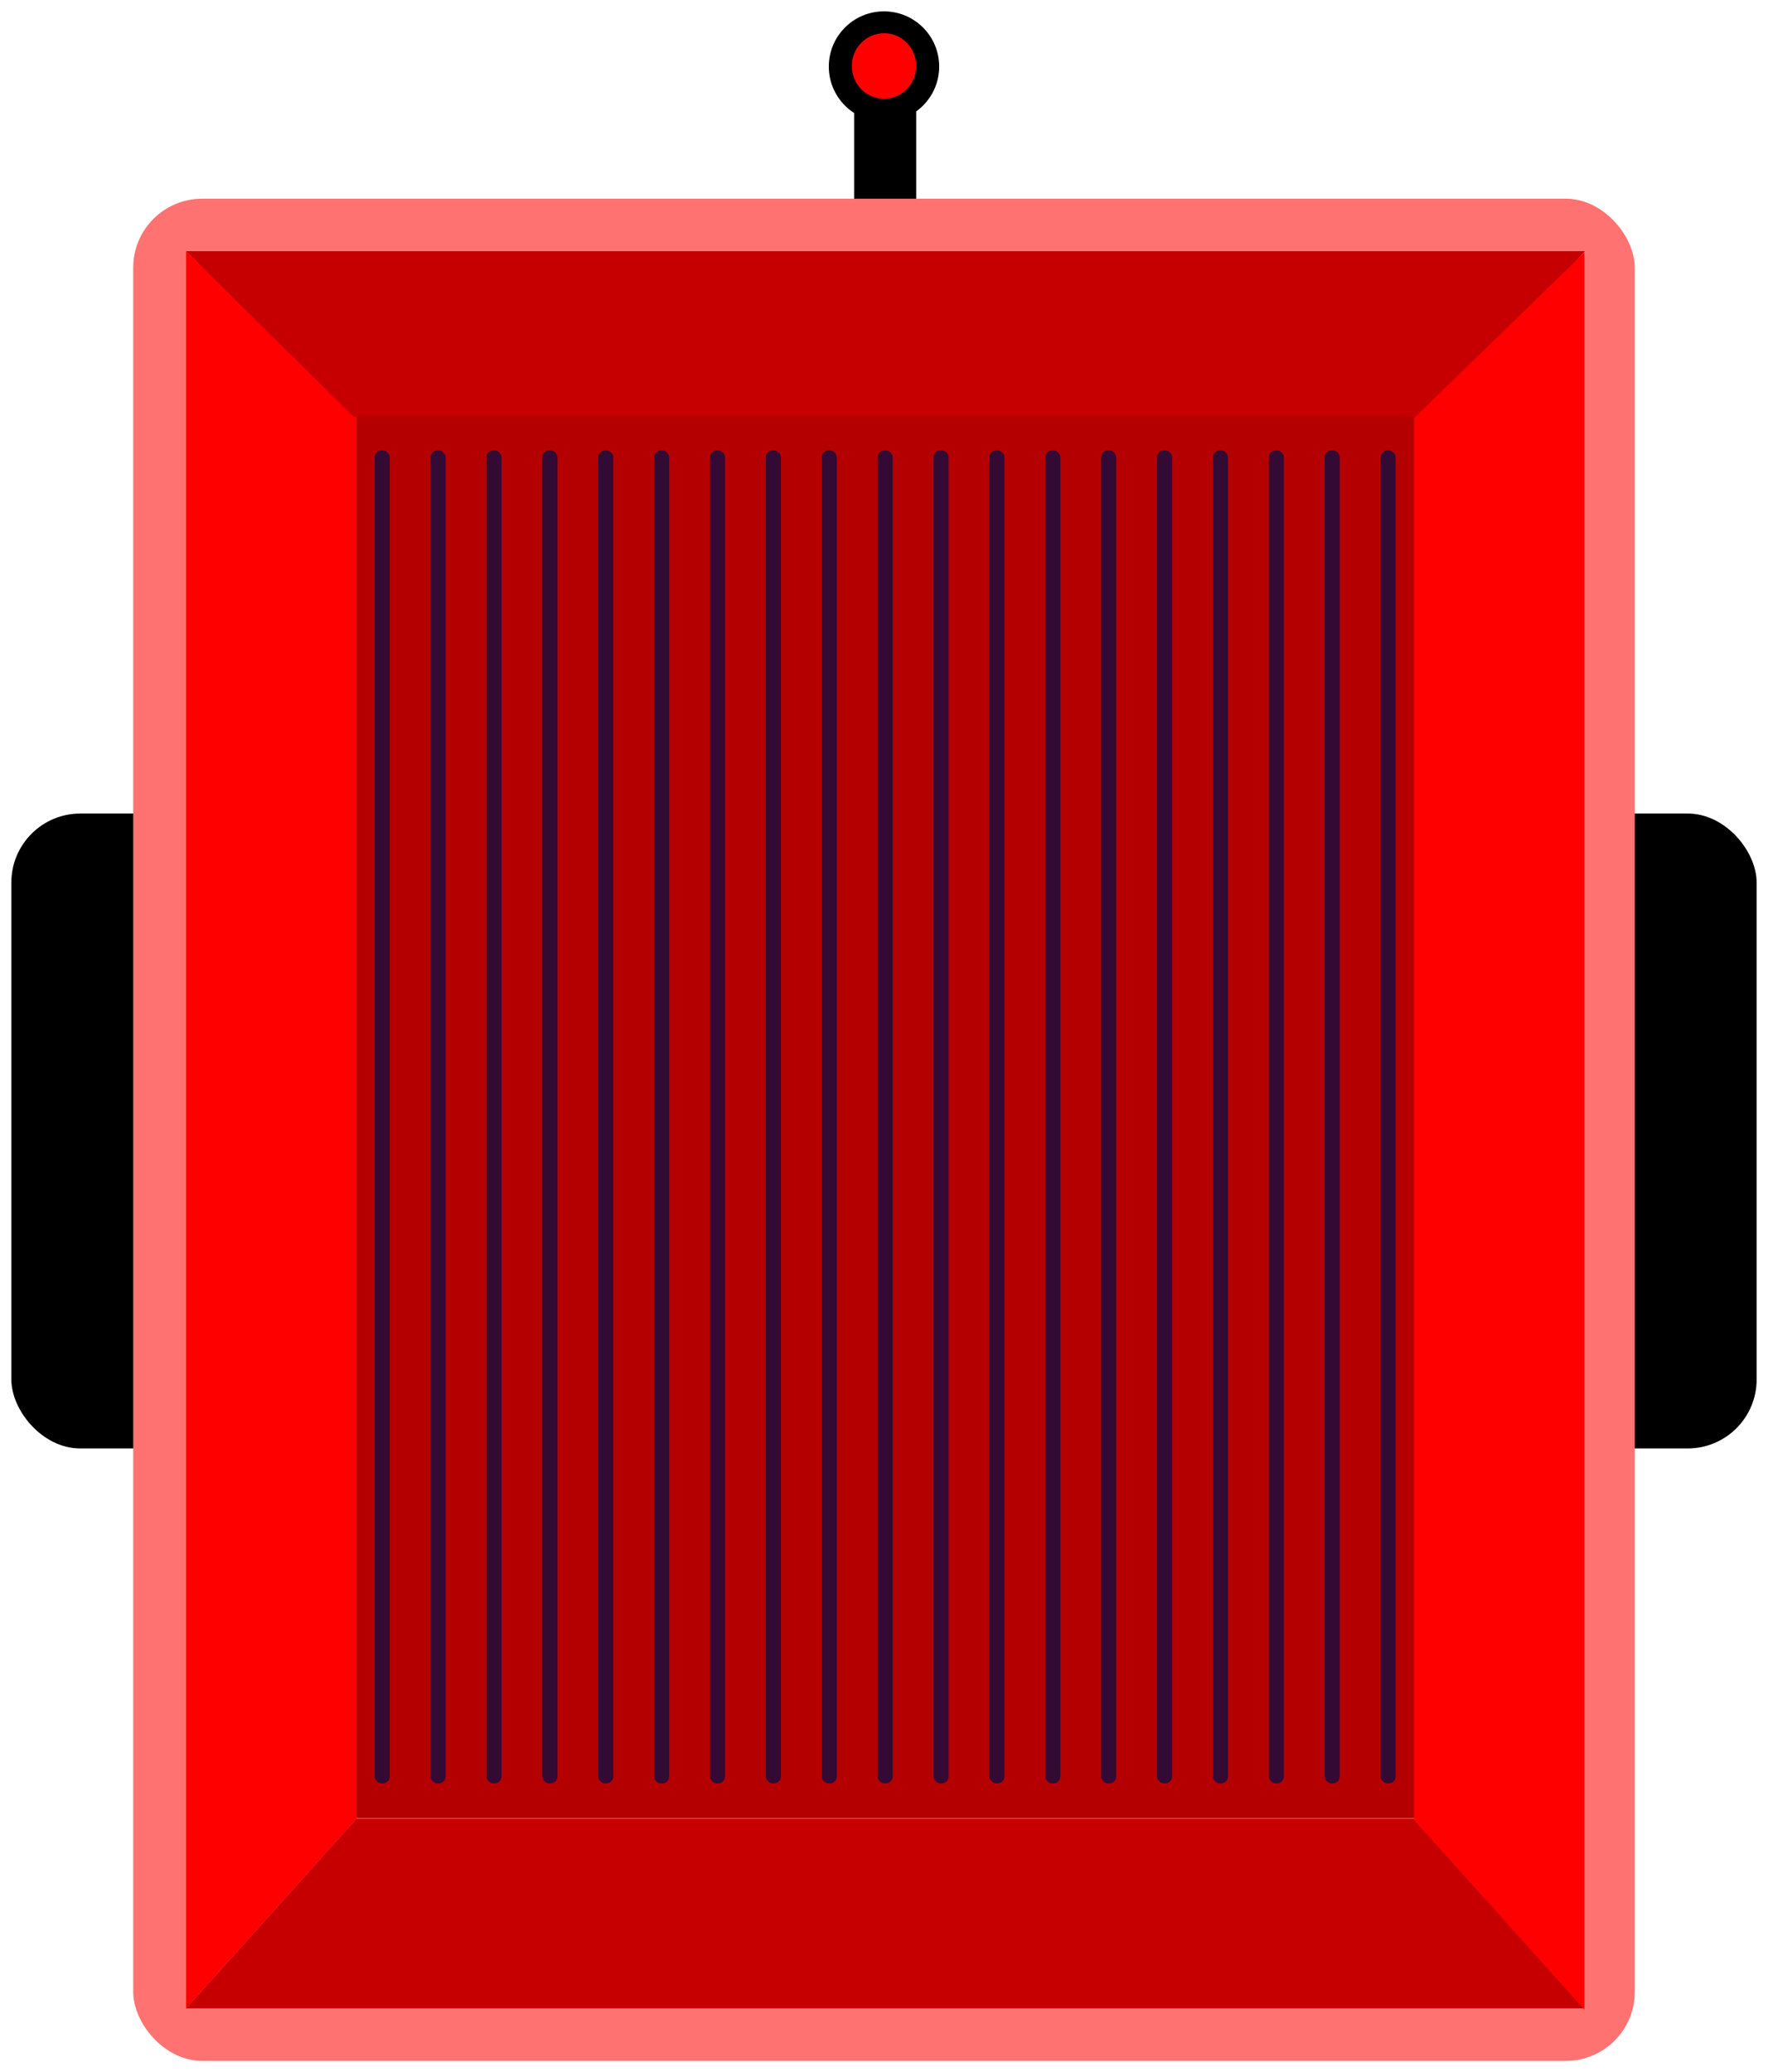 <svg width="623" height="730" viewBox="0 0 623 730" fill="none" xmlns="http://www.w3.org/2000/svg">
<rect x="541.617" y="286.588" width="77.382" height="223.665" rx="24.301" fill="black"/>
<rect x="300.969" y="39.252" width="21.878" height="53.485" fill="black"/>
<rect x="4" y="286.588" width="77.382" height="223.665" rx="24.301" fill="black"/>
<ellipse cx="311.498" cy="23.449" rx="19.447" ry="19.449" fill="black"/>
<ellipse cx="311.5" cy="23.247" rx="11.344" ry="11.548" fill="#FF0000"/>
<rect x="46.941" y="69.996" width="529.113" height="656.004" rx="24.301" fill="#FF7272"/>
<path d="M125.636 146.875L65.582 88.488V707.509L125.636 640.695V146.875Z" fill="#FF0000"/>
<path d="M65.582 88.488L124.645 146.874H506.175L558.499 88.488H65.582Z" fill="#C60000"/>
<path d="M65.582 707.507L125.636 640.691H506.174L558.102 707.507H65.582Z" fill="#C60000"/>
<rect x="125.633" y="146.668" width="380.539" height="493.82" fill="#B50000"/>
<rect x="132.023" y="158.668" width="5.322" height="469.561" rx="2.402" fill="#090E44" fill-opacity="0.75"/>
<rect x="151.715" y="158.668" width="5.322" height="469.561" rx="2.402" fill="#090E44" fill-opacity="0.75"/>
<rect x="171.402" y="158.668" width="5.322" height="469.561" rx="2.402" fill="#090E44" fill-opacity="0.75"/>
<rect x="191.094" y="158.668" width="5.322" height="469.561" rx="2.402" fill="#090E44" fill-opacity="0.75"/>
<rect x="210.781" y="158.668" width="5.322" height="469.561" rx="2.402" fill="#090E44" fill-opacity="0.75"/>
<rect x="230.484" y="158.668" width="5.322" height="469.561" rx="2.402" fill="#090E44" fill-opacity="0.75"/>
<rect x="250.172" y="158.668" width="5.322" height="469.561" rx="2.402" fill="#090E44" fill-opacity="0.75"/>
<rect x="269.859" y="158.668" width="5.322" height="469.561" rx="2.402" fill="#090E44" fill-opacity="0.75"/>
<rect x="289.551" y="158.668" width="5.322" height="469.561" rx="2.402" fill="#090E44" fill-opacity="0.75"/>
<rect x="309.246" y="158.668" width="5.322" height="469.561" rx="2.402" fill="#090E44" fill-opacity="0.75"/>
<rect x="328.934" y="158.668" width="5.322" height="469.561" rx="2.402" fill="#090E44" fill-opacity="0.75"/>
<rect x="348.625" y="158.668" width="5.322" height="469.561" rx="2.402" fill="#090E44" fill-opacity="0.75"/>
<rect x="368.309" y="158.668" width="5.322" height="469.561" rx="2.402" fill="#090E44" fill-opacity="0.75"/>
<rect x="388.004" y="158.668" width="5.322" height="469.561" rx="2.402" fill="#090E44" fill-opacity="0.75"/>
<rect x="407.703" y="158.668" width="5.322" height="469.561" rx="2.402" fill="#090E44" fill-opacity="0.75"/>
<rect x="427.395" y="158.668" width="5.322" height="469.561" rx="2.402" fill="#090E44" fill-opacity="0.75"/>
<rect x="447.086" y="158.668" width="5.322" height="469.561" rx="2.402" fill="#090E44" fill-opacity="0.75"/>
<rect x="466.77" y="158.668" width="5.322" height="469.561" rx="2.402" fill="#090E44" fill-opacity="0.75"/>
<rect x="486.465" y="158.668" width="5.322" height="469.561" rx="2.402" fill="#090E44" fill-opacity="0.75"/>
<path d="M498.27 147.295L558.324 88.908V707.929L498.27 641.115V147.295Z" fill="#FF0000"/>
</svg>
